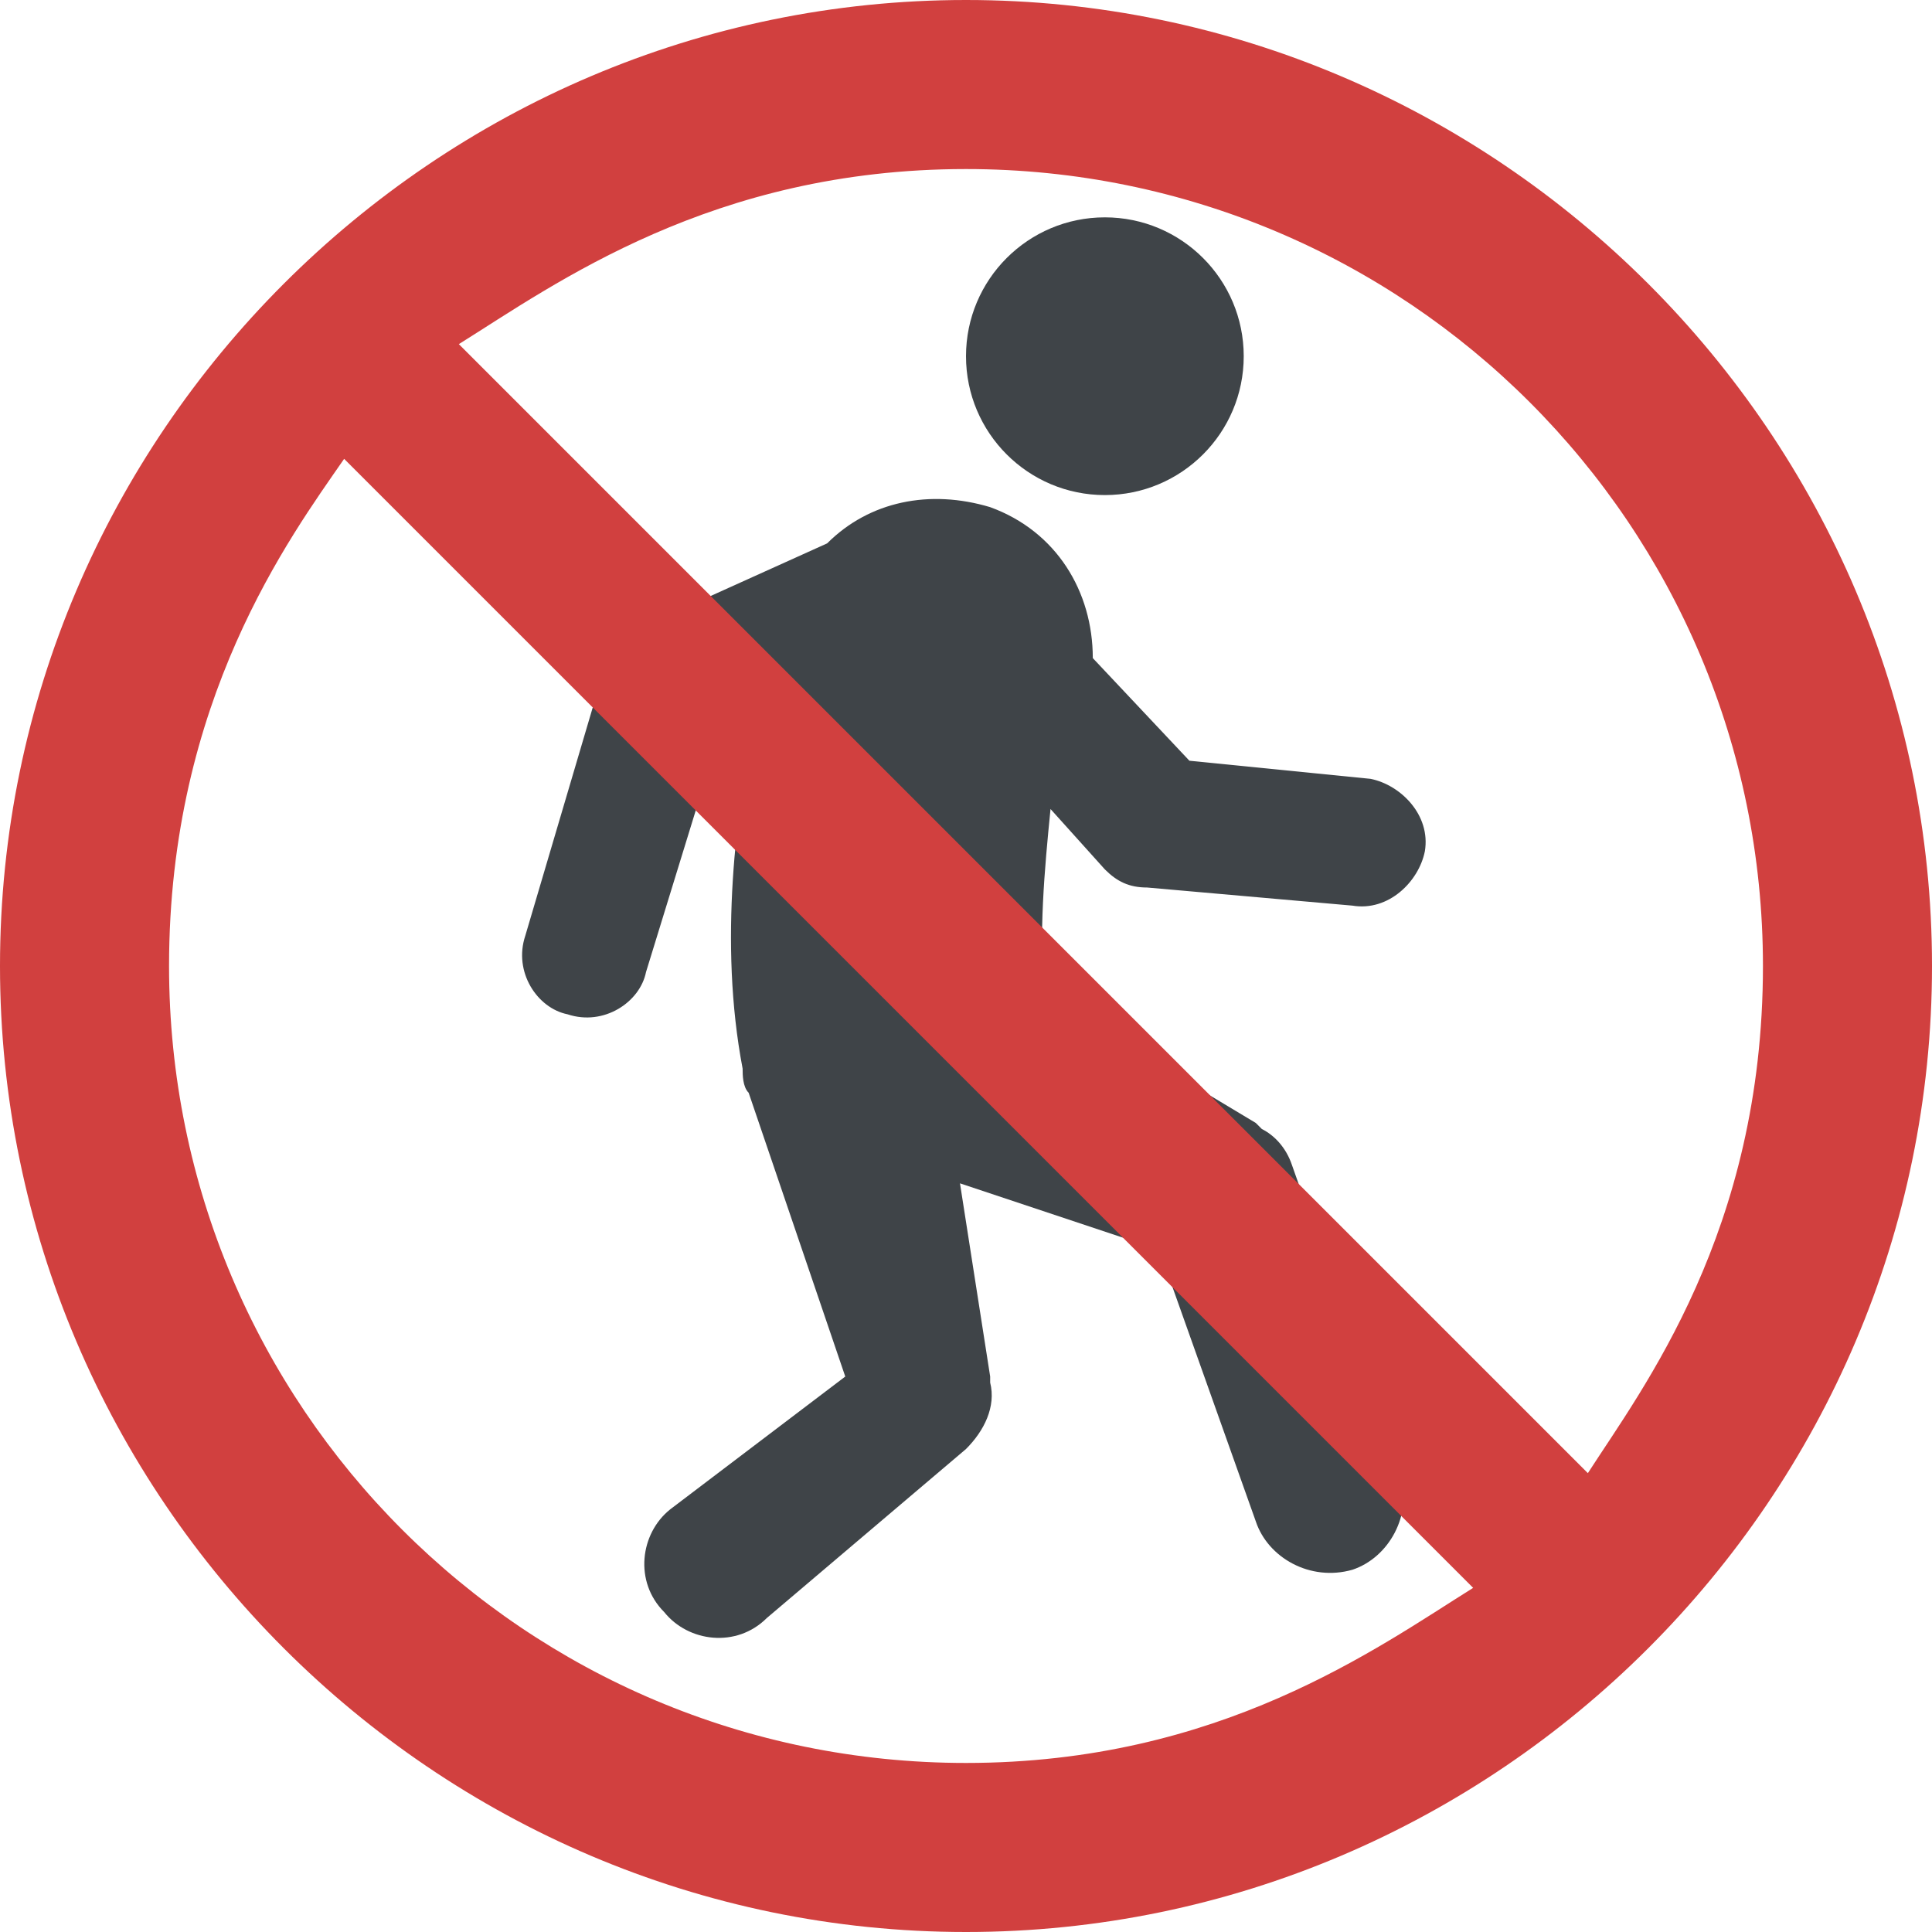 <?xml version="1.0" encoding="iso-8859-1"?>
<!-- Generator: Adobe Illustrator 19.0.0, SVG Export Plug-In . SVG Version: 6.00 Build 0)  -->
<svg version="1.1" id="Capa_1" xmlns="http://www.w3.org/2000/svg" xmlns:xlink="http://www.w3.org/1999/xlink" x="0px" y="0px"
	 viewBox="0 0 455.111 455.111" style="enable-background:new 0 0 455.111 455.111;" xml:space="preserve">
<g>
	<circle style="fill:#3F4448;" cx="260.267" cy="83.911" r="32.711"/>
	<path style="fill:#3F4448;" d="M304.356,274.489c-1.422-4.267-4.267-7.111-7.111-8.533l-1.422-1.422l-49.778-29.867
		c-1.422-14.222,0-29.867,1.422-44.089l12.8,14.222c2.844,2.844,5.689,4.267,9.956,4.267l48.356,4.267
		c8.533,1.422,15.644-5.689,17.067-12.8c1.422-8.533-5.689-15.644-12.8-17.067l-42.667-4.267l-22.756-24.178
		c0-15.644-8.533-29.867-24.178-35.556c-14.222-4.267-28.444-1.422-38.4,8.533l-44.089,19.911c-4.267,1.422-7.111,5.689-8.533,9.956
		l-18.489,62.578c-2.844,8.533,2.844,17.067,9.956,18.489c8.533,2.844,17.067-2.844,18.489-9.956l17.067-55.467l8.533-4.267
		c-4.267,21.333-8.533,52.622-2.844,82.489c0,1.422,0,4.267,1.422,5.689l22.756,66.844l-41.244,31.289
		c-7.111,5.689-8.533,17.067-1.422,24.178c5.689,7.111,17.067,8.533,24.178,1.422l46.933-39.822
		c4.267-4.267,7.111-9.956,5.689-15.644v-1.422l-7.111-45.511l46.933,15.644l22.756,64c2.844,8.533,12.8,14.222,22.756,11.378
		c8.533-2.844,14.222-12.8,11.378-22.756L304.356,274.489z"/>
</g>
<path style="fill:#D1403F;" d="M227.556,455.111C102.4,455.111,0,352.711,0,227.556S102.4,0,227.556,0
	s227.556,102.4,227.556,227.556S352.711,455.111,227.556,455.111z M39.822,227.556c0,103.822,83.911,187.733,187.733,187.733
	c59.733,0,96.711-27.022,119.467-41.244L81.067,108.089C68.267,126.578,39.822,164.978,39.822,227.556z M227.556,39.822
	c-59.733,0-96.711,27.022-119.467,41.244l265.956,265.956c12.8-19.911,41.244-56.889,41.244-119.467
	C415.289,123.733,331.378,39.822,227.556,39.822z"/>
<g>
</g>
<g>
</g>
<g>
</g>
<g>
</g>
<g>
</g>
<g>
</g>
<g>
</g>
<g>
</g>
<g>
</g>
<g>
</g>
<g>
</g>
<g>
</g>
<g>
</g>
<g>
</g>
<g>
</g>
</svg>
